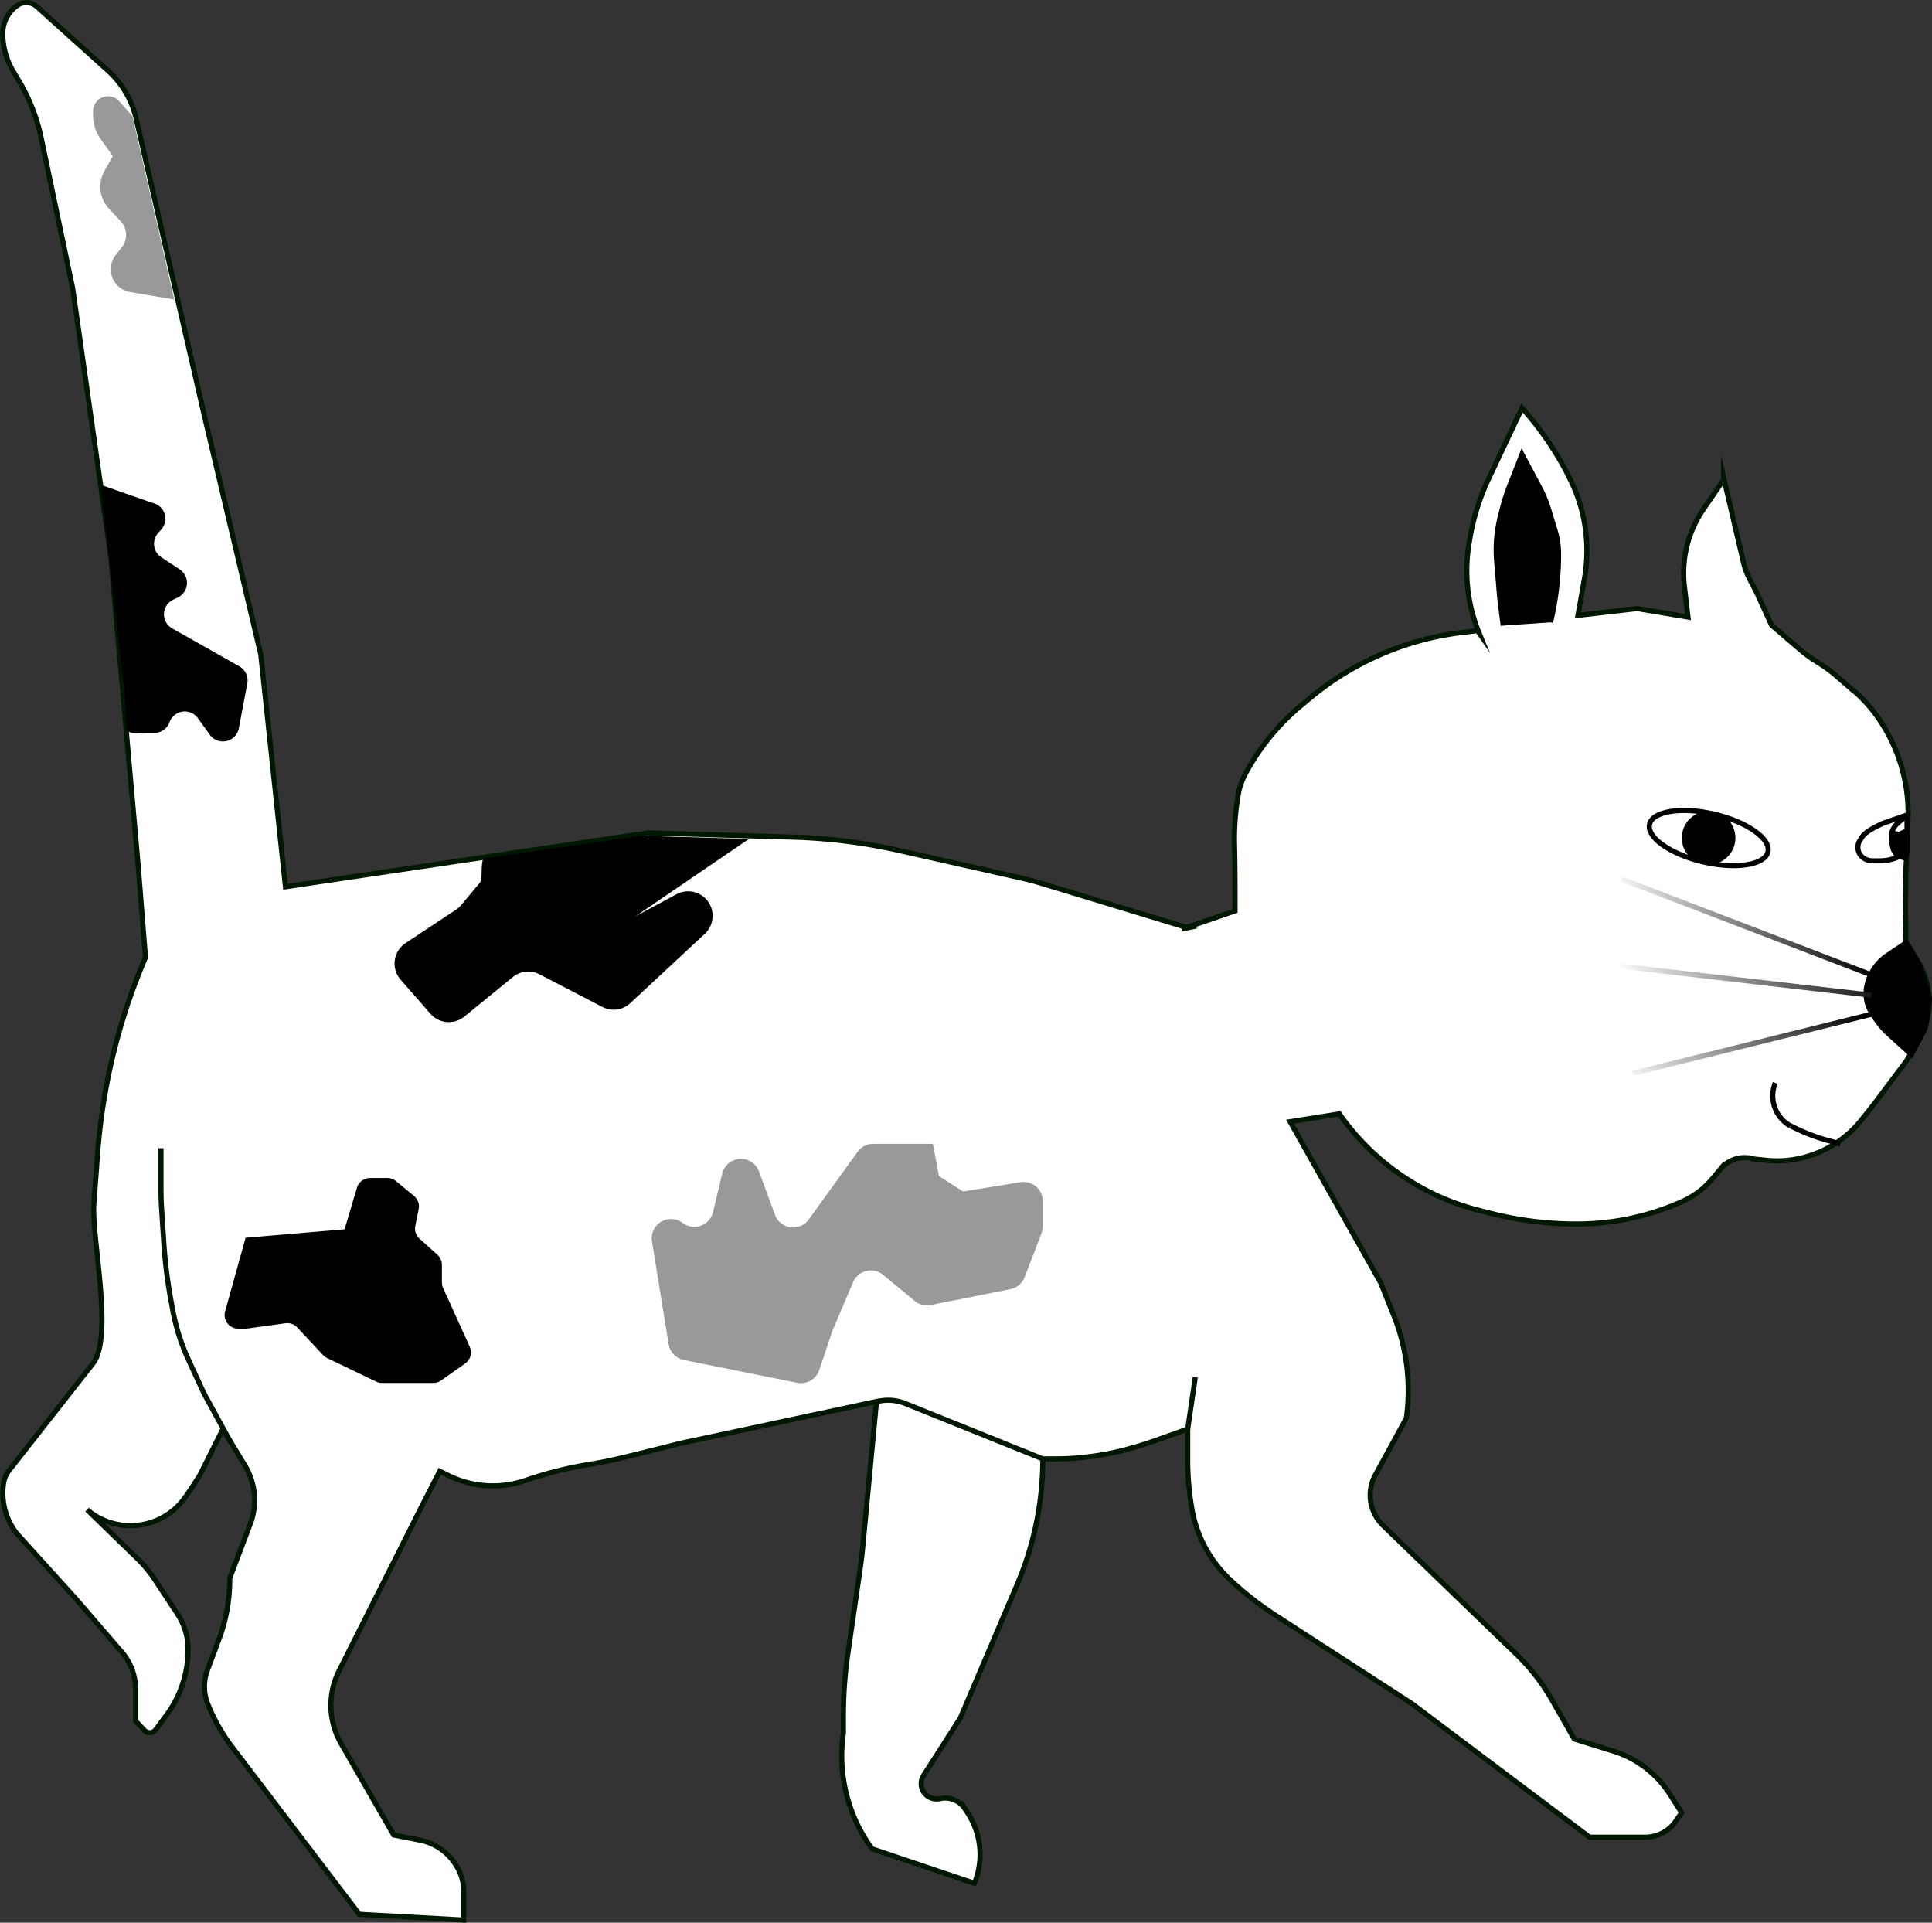 <svg id="Layer_4" data-name="Layer 4" xmlns="http://www.w3.org/2000/svg" xmlns:xlink="http://www.w3.org/1999/xlink" viewBox="0 0 377.6 375.73"><rect x="0" y="0" width="377.6" height="375.73" fill="#333333" stroke="none"/><defs><style>.cls-1,.cls-2,.cls-6,.cls-7,.cls-8{fill:none;}.cls-1,.cls-3{stroke:#001701;}.cls-1,.cls-2,.cls-3,.cls-5,.cls-6,.cls-7,.cls-8{stroke-miterlimit:10;}.cls-2,.cls-5{stroke:#000;}.cls-3{fill:#fff;}.cls-4{fill:#999;}.cls-6{stroke:url(#linear-gradient);}.cls-7{stroke:url(#linear-gradient-2);}.cls-8{stroke:url(#linear-gradient-3);}</style><linearGradient id="linear-gradient" x1="839.1" y1="445.36" x2="864.57" y2="445.36" gradientTransform="matrix(1.78, -0.25, 0.77, 0.99, -1517.28, -38.04)" gradientUnits="userSpaceOnUse"><stop offset="0" stop-color="#fff"/><stop offset="1"/></linearGradient><linearGradient id="linear-gradient-2" x1="813.06" y1="524.15" x2="838.54" y2="524.15" gradientTransform="matrix(1.78, 0.2, 0.5, 1.15, -1391.27, -586.4)" xlink:href="#linear-gradient"/><linearGradient id="linear-gradient-3" x1="829.35" y1="592.4" x2="854.83" y2="592.4" gradientTransform="matrix(1.38, -0.8, 0.96, 0.68, -1387.55, 477.27)" xlink:href="#linear-gradient"/></defs><path class="cls-1" d="M384.78,550.17" transform="translate(-353.32 -309.98)"/><polyline class="cls-2" points="372.47 160.55 371.53 160.55 372.29 162 370.29 162.57 370.89 160.82 371.66 161.87 372.47 163.39 369.82 163.74"/><path class="cls-3" d="M557.14,595.07h2.22a54.92,54.92,0,0,0,14.09-1.83h0c1.91-.5,3.79-1.09,5.65-1.74l6.35-2.26v6.06a56,56,0,0,0,.83,9.58h0a24.73,24.73,0,0,0,7.41,13.76h0a63,63,0,0,0,9,7.05l26.62,17.24L664,669h10.85a7.25,7.25,0,0,0,6-3.15l1.13-1.64-2.27-3.57a20.25,20.25,0,0,0-11.16-8.49L661,649.81l-4.31-7.55a40.14,40.14,0,0,0-7.06-9.08l-26-25.1a8.22,8.22,0,0,1-1.5-9.87l6-11a.57.57,0,0,0,.07-.22h0a39.38,39.38,0,0,0-2.44-19.86l-2.57-6.43-17.72-31.52,9.62-1.53a47.65,47.65,0,0,0,22.6,17.41h0q2.19.79,4.44,1.38l2.44.62a68.9,68.9,0,0,0,16.91,2.11h0a50.54,50.54,0,0,0,20.72-4.44h0a16.18,16.18,0,0,0,5.73-4.34l1.68-2a6.13,6.13,0,0,1,6.52-1.92l2.46.25a20.19,20.19,0,0,0,7.5-.63h0A21.16,21.16,0,0,0,717,529l2.33-2.92,6.51-8.66,2.35-3.89a15.15,15.15,0,0,0,0-15.63l-2.36-3.92-.1-6.84.1-7.4.4-9.41a32.75,32.75,0,0,0-6.28-20.7h0a28.25,28.25,0,0,0-4.47-4.8h-.06l-3.05-2.64A26.78,26.78,0,0,0,709.5,440l-1.71-1.1a22.11,22.11,0,0,1-2.53-1.88l-5.71-4.89-2.88-6.33-1.41-2.7a14.3,14.3,0,0,1-1.21-3.27l-1.48-6.36-2.38-10.2v.47h0l-3.93,5.72a22.16,22.16,0,0,0-3.73,15.1l.7,6-9.93-1.66-11.58,1.33L663,423a31.5,31.5,0,0,0-2.7-19.16h0a60.73,60.73,0,0,0-9.51-14.13l-6.48,13.72A44.82,44.82,0,0,0,640.64,415l-.2,1.2a32.05,32.05,0,0,0,1.93,17.4h0l-.27-.39-2.25.28a57.07,57.07,0,0,0-30.18,12.64l-2.12,1.77a44.94,44.94,0,0,0-10.79,13.23l-.06.11a13.59,13.59,0,0,0-1.37,4h0a50.6,50.6,0,0,0-.73,9.75c.11,4.84.1,8.91.1,13l-10.37,3.54,1.12-.24-28.65-8.71c-1.25-.38-2.52-.71-3.79-1l-24-5.41a109.24,109.24,0,0,0-20.61-2.6L480,472.74l-70.89,10.53-4.83-45.44-11.11-47-13.25-57.7a18.07,18.07,0,0,0-5.51-9.36l-13.88-12.49a3.1,3.1,0,0,0-3.85-.23h0a6.7,6.7,0,0,0-2.82,5.46h0a14.37,14.37,0,0,0,2,7.34l1.19,2a36.23,36.23,0,0,1,4.3,11l6.17,29.46L375,419l5.3,59.83,1.45,18.23-.63,1.53a119.55,119.55,0,0,0-8.72,36.77l-.73,9.77c-.5,6.76,3.84,25.69-.1,31.2l-16.44,20.95a5.37,5.37,0,0,0-1.11,2.55h0a12.86,12.86,0,0,0,2.49,9.72h0l11.76,13,8.87,10.3a11.06,11.06,0,0,1,2.68,7.22v6.21l1.72,1.83a1.44,1.44,0,0,0,2.21-.11l2-2.71a21.38,21.38,0,0,0,4.32-12.9v-.12a12.59,12.59,0,0,0-2.09-6.94l-4.43-6.71a24.86,24.86,0,0,0-3.45-4.14L370.34,605h0a13.09,13.09,0,0,0,18.87-2c1-1.37,2.08-3,3.21-4.82l4.46-8.94,1.2,2,3.09,5.09a13.14,13.14,0,0,1,1.06,11.47l-3.9,10.29a1.88,1.88,0,0,0-.11.62h0a32.94,32.94,0,0,1-2.08,11.54l-2.28,6.1a9.22,9.22,0,0,0,.08,6.64h0a35.81,35.81,0,0,0,4.78,8.43l24.83,32.65,20.4,1.12v-5.64a9.38,9.38,0,0,0-1.62-5.26l-.16-.24a10.65,10.65,0,0,0-6.82-4.48l-5.08-1L420,650.72a15,15,0,0,1-.4-14.24l16.08-32,3.59-7,1.58.79a19.68,19.68,0,0,0,15.2,1h0a75.83,75.83,0,0,1,12-3.05h0c4.73-.8,4.73-.8,18.5-4.24l38.08-8.12-2.64,27.9c-.14,1.54-.31,3.07-.53,4.59L519,633.35a83.44,83.44,0,0,0-.84,11.81v3.52a30.78,30.78,0,0,0,5.45,22.38l.16.22,20,6.73h0a14.89,14.89,0,0,0-1.28-13.68l-.56-.87a4.65,4.65,0,0,0-4.89-2h0a3,3,0,0,1-3.17-4.59L541,645.73l11.13-26.13a62.47,62.47,0,0,0,5-24.53h0l-26.88-10.82a9,9,0,0,0-5.69-.33h0" transform="translate(-353.32 -309.98)"/><path d="M373,404.72l10.14,3.54a3.16,3.16,0,0,1,1.69,5.2l-.6.67a3.16,3.16,0,0,0,.62,4.75l3.59,2.37a3.16,3.16,0,0,1-.37,5.49l-.9.43a3.16,3.16,0,0,0-.19,5.61l13.12,7.42a3.16,3.16,0,0,1,1.55,3.35L400,452.31a3.17,3.17,0,0,1-5.68,1.25L392,450.32a3.17,3.17,0,0,0-5.55.79h0a3.16,3.16,0,0,1-3,2.1h-1.7c-1.53,0-3.51.43-3.79-1.07l-.25-6.51" transform="translate(-353.32 -309.98)"/><path class="cls-4" d="M387.37,368.52l-8.9-1.52a4.53,4.53,0,0,1-2.51-7.23l1.15-1.45a3.9,3.9,0,0,0-.19-5.09l-2.32-2.5a6.27,6.27,0,0,1-.88-7.31l1.64-2.94L372.9,337a7.73,7.73,0,0,1-1.39-4.43v-.86a2.93,2.93,0,0,1,5.13-1.93l2.57,2.91" transform="translate(-353.32 -309.98)"/><path d="M477.49,489.06l8.05-4.33a4.79,4.79,0,0,1,5.66.83h0a4.79,4.79,0,0,1-.12,6.89L476.52,506a4.76,4.76,0,0,1-5.47.75l-12.28-6.37a4.78,4.78,0,0,0-5.23.54l-9.47,7.72a4.78,4.78,0,0,1-6.63-.56l-5.83-6.67a4.78,4.78,0,0,1,1-7.14l9.91-6.57a4.57,4.57,0,0,0,1-.93l3.62-4.34c.63-.77-.06-4.48.9-4.73l29.51-4.24a4.69,4.69,0,0,1,1.54-.14l20.61.6" transform="translate(-353.32 -309.98)"/><path d="M420.66,550.21,426.17,565a2.68,2.68,0,0,1-3.81,3.27L418,565.83a2.65,2.65,0,0,0-1.48-.34h0a2.67,2.67,0,0,1-1.53-5l2.25-1.31a2.67,2.67,0,0,0,1.22-1.55l4.62-15.54a2.68,2.68,0,0,1,2.57-1.91H429a2.69,2.69,0,0,1,1.7.6l3.52,2.89a2.68,2.68,0,0,1,.93,2.59l-.66,3.28a2.67,2.67,0,0,0,.84,2.51l3.47,3.12a2.68,2.68,0,0,1,.89,2v3.43a2.75,2.75,0,0,0,.24,1.1l5.19,11.44a2.66,2.66,0,0,1-.89,3.29l-4.69,3.31a2.66,2.66,0,0,1-1.54.49H428a2.73,2.73,0,0,1-1.16-.26l-9.57-4.6a2.69,2.69,0,0,1-.8-.58l-5.06-5.4a2.66,2.66,0,0,0-2.31-.82l-7.66,1.06-.36,0H399.9a2.67,2.67,0,0,1-2.58-3.39l4-14.38" transform="translate(-353.32 -309.98)"/><path class="cls-4" d="M536.85,539.82l4.71,3L552.77,541a3.77,3.77,0,0,1,4.37,3.73v4.87a3.69,3.69,0,0,1-.25,1.36l-3.31,8.6a3.76,3.76,0,0,1-2.78,2.34L535.23,565a3.72,3.72,0,0,1-3.14-.79l-6.17-5.1a3.77,3.77,0,0,0-5.87,1.43l-4,9.41c0,.09-.07.19-.11.28l-2.49,7.46a3.77,3.77,0,0,1-4.32,2.51L487,575.75a3.78,3.78,0,0,1-3-3.1l-3.25-20.06a3.77,3.77,0,0,1,6-3.62h0a3.78,3.78,0,0,0,5.94-2.15l1.77-7.46a3.77,3.77,0,0,1,7.21-.44l3.12,8.46a3.77,3.77,0,0,0,6.6.9l9.53-13.2a3.75,3.75,0,0,1,3.06-1.57h11.66" transform="translate(-353.32 -309.98)"/><ellipse class="cls-2" cx="687.25" cy="473.72" rx="4.79" ry="11.88" transform="translate(-283.78 725.12) rotate(-76.84)"/><circle class="cls-5" cx="333.94" cy="163.74" r="4.74"/><path class="cls-2" d="M726,476.63l-.34.09a8.93,8.93,0,0,1-4.94,1.48h-1.46a3,3,0,0,1-2.28-1.06h0a2.52,2.52,0,0,1,0-3.13h0c.54-1.09,1.55-1.85,4.44-3.17l4.62-1.6v7.39l-.38,1-1.54-.39-.74-1.19-.39-1.63V473h0a3.79,3.79,0,0,1,1.27-2.19l1.78-1.56" transform="translate(-353.32 -309.98)"/><polyline class="cls-2" points="370.13 162.86 371.15 163.07 371.89 162.73 372.29 165.12 372.29 166.17 371.66 166.83 371.15 166.83 370.71 166.44 370.45 165.96 371.74 165.36 371.71 166.22 371.45 166.28 371.21 166.17 371.37 164.18 371.15 163.74 370.26 163.68 370.61 165.65"/><path class="cls-5" d="M725.88,494.22l-3.7,2.48a9.49,9.49,0,0,0-4,6h0a7.09,7.09,0,0,0,1.06,5.38l.63.94a17,17,0,0,0,2.73,3.14l4.29,3.89,2.77-5.29.79-5.63-2.17-7Z" transform="translate(-353.32 -309.98)"/><line class="cls-6" x1="365.76" y1="194.48" x2="311.6" y2="188.22"/><line class="cls-7" x1="367.88" y1="191.32" x2="316.97" y2="171.81"/><line class="cls-8" x1="365.73" y1="198.21" x2="319.13" y2="209.75"/><path class="cls-2" d="M713,533.51l-3-.82a37,37,0,0,1-6.71-2.7l-.07,0a6.73,6.73,0,0,1-2.93-8.39h0" transform="translate(-353.32 -309.98)"/><path class="cls-5" d="M656.37,431.59l.3-1.39a56.57,56.57,0,0,0,1.26-11.89h0a16.19,16.19,0,0,0-.69-4.69L656,409.55a23.24,23.24,0,0,0-1.74-4.23l-3.48-6.53-2.53,6.46a32.33,32.33,0,0,0-1.17,3.61l-.48,1.88a26.71,26.71,0,0,0-.76,9l.6,7.14.67,5.34" transform="translate(-353.32 -309.98)"/><path class="cls-1" d="M394.34,584.4l4,7.31-5.14-9.41-3.06-6.64a40.88,40.88,0,0,1-3-9.34L386.9,565a99,99,0,0,1-1.57-12.24l-.39-6c-.11-1.55-.16-3.11-.16-4.66v-7.74" transform="translate(-353.32 -309.98)"/><line class="cls-1" x1="233.61" y1="269.14" x2="232.13" y2="279.27"/></svg>